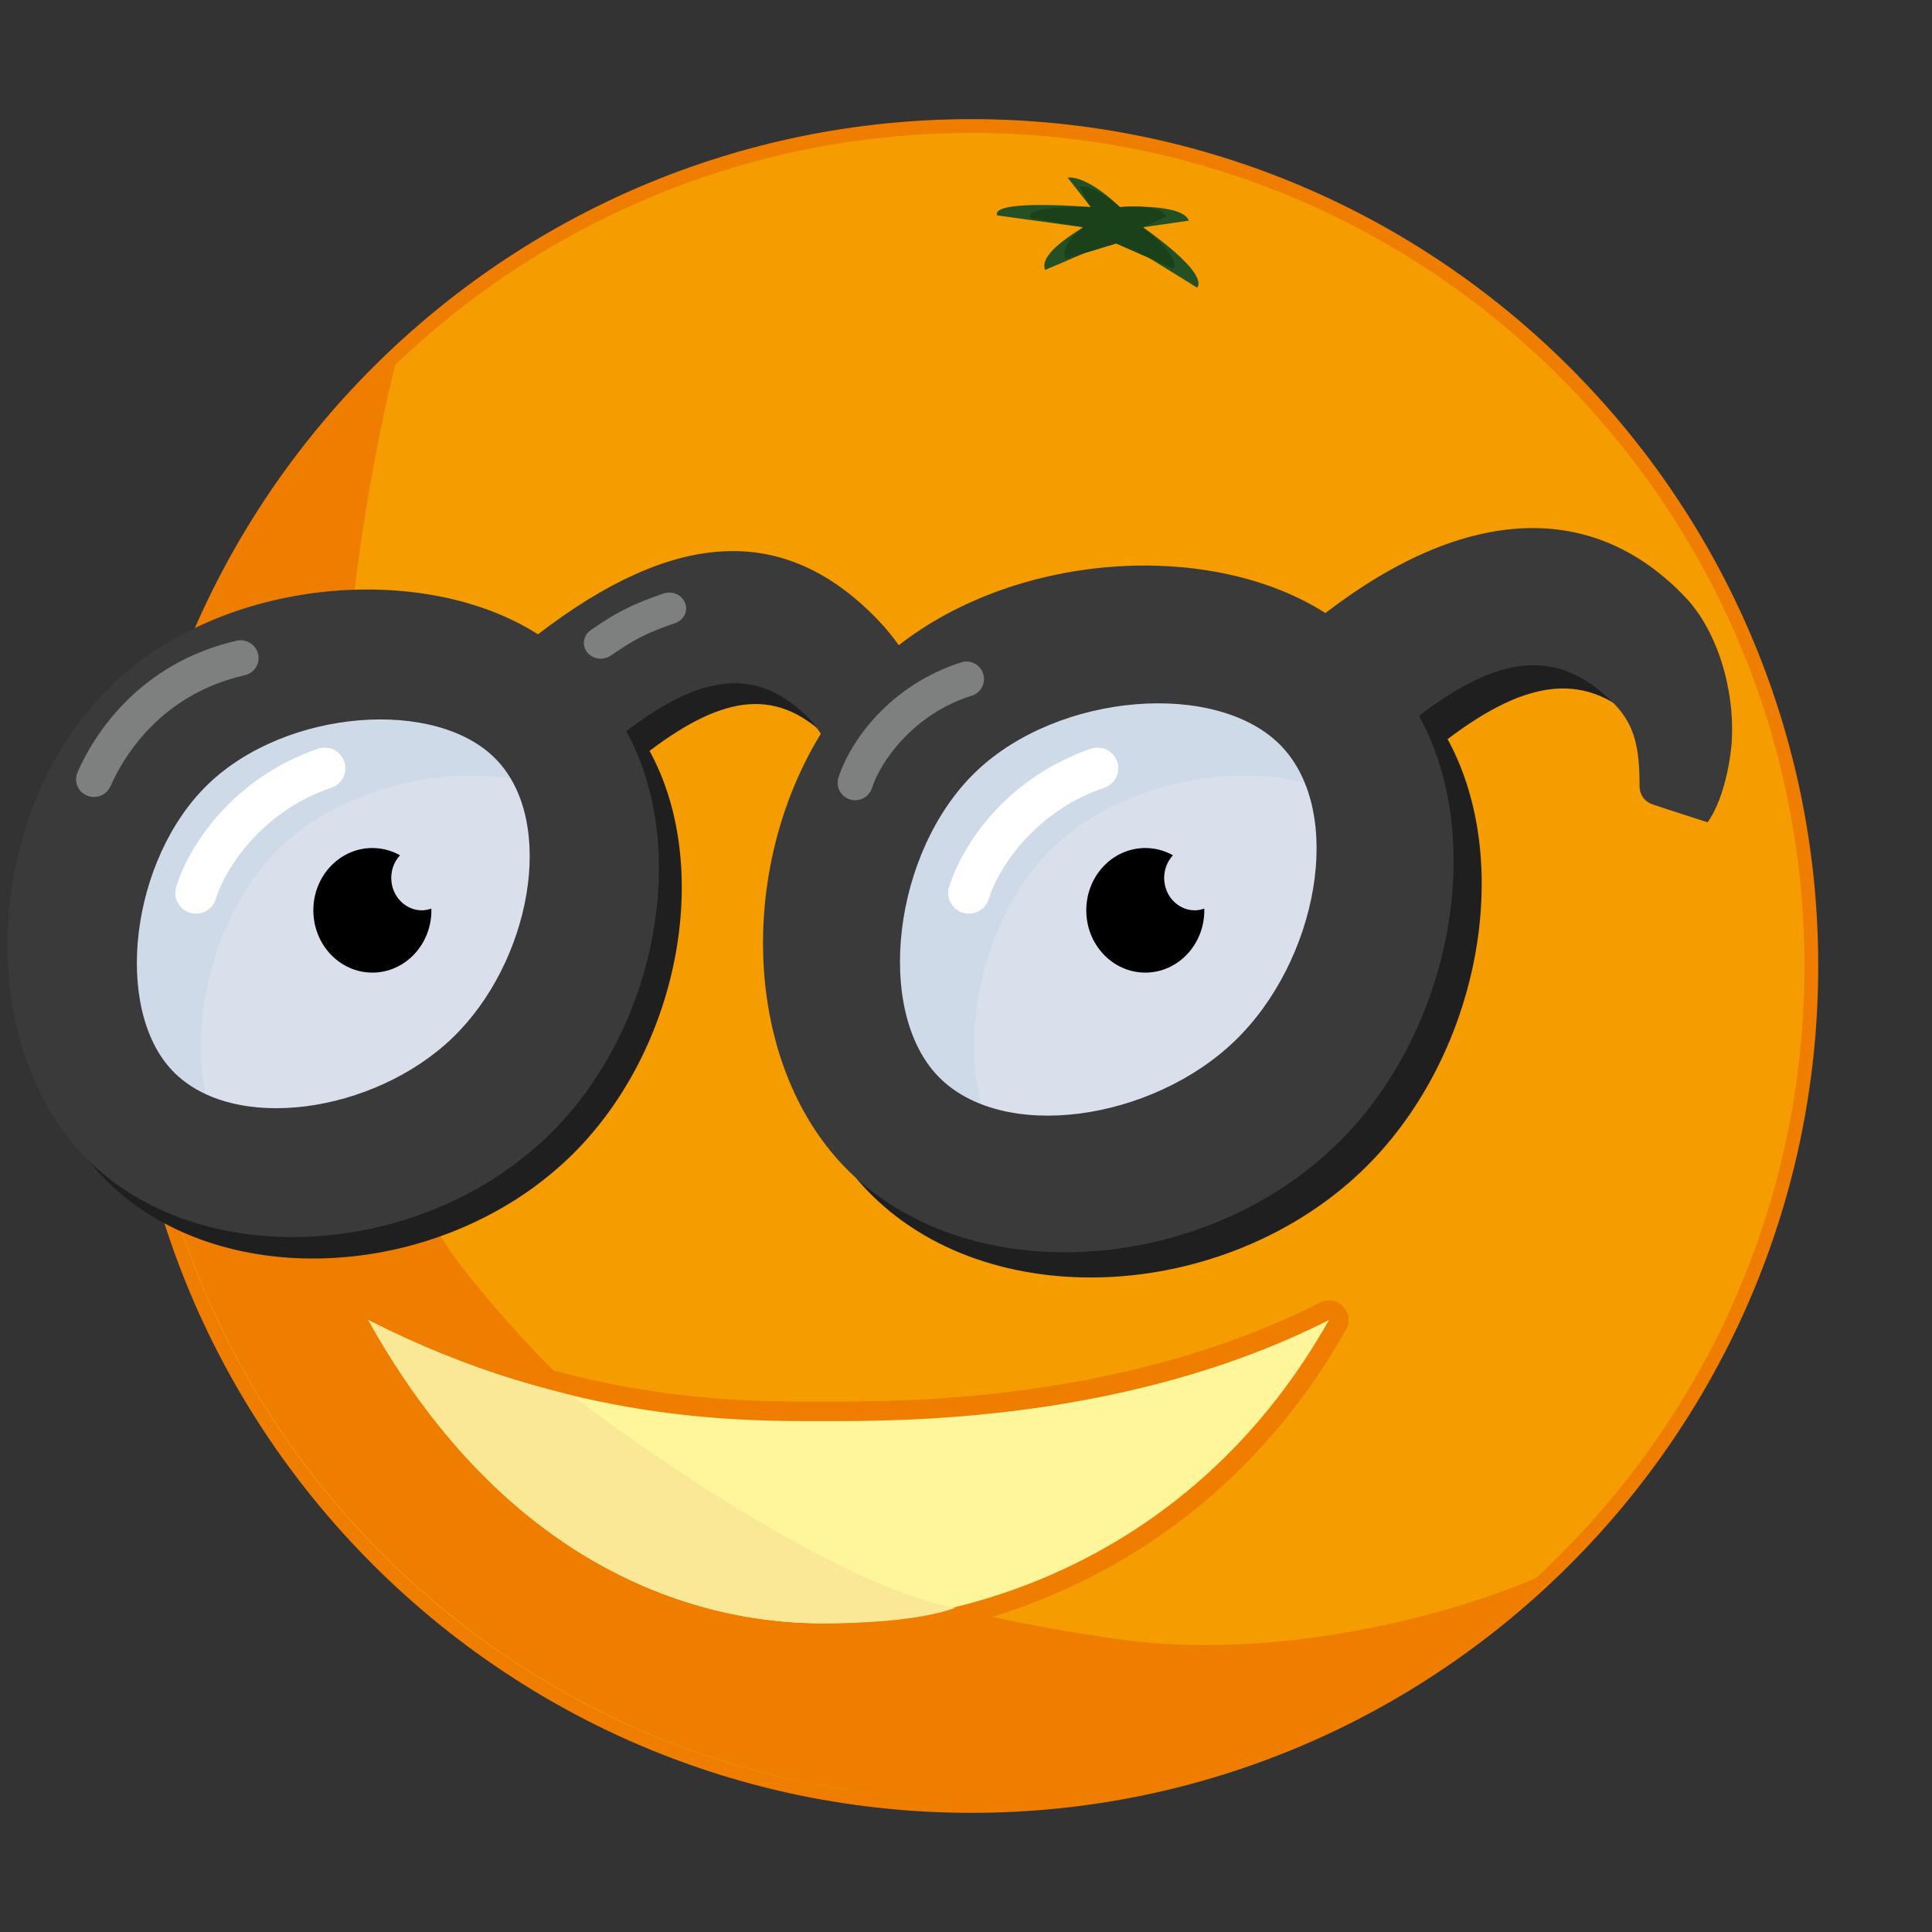 <?xml version="1.0" encoding="utf-8"?>
<!-- Generator: Adobe Illustrator 15.0.0, SVG Export Plug-In . SVG Version: 6.00 Build 0)  -->
<!DOCTYPE svg PUBLIC "-//W3C//DTD SVG 1.1//EN" "http://www.w3.org/Graphics/SVG/1.1/DTD/svg11.dtd">
<svg version="1.1" id="Layer_1" xmlns="http://www.w3.org/2000/svg" xmlns:xlink="http://www.w3.org/1999/xlink" x="0px" y="0px"
	 width="218.268px" height="218.268px" viewBox="0 0 218.268 218.268" enable-background="new 0 0 218.268 218.268"
	 xml:space="preserve">
<rect x="0" y="0" width="218.268" height="218.268" fill="#333333" stroke="none"/>
<g>
	<g>
		<path fill="#F59C00" d="M109.747,204.029c-52.426,0-94.905-42.491-94.905-94.895c0-52.417,42.484-94.896,94.905-94.896
			c52.402,0,94.89,42.488,94.89,94.896C204.636,161.539,162.154,204.029,109.747,204.029z"/>
		<path fill="#EF7D00" d="M109.747,204.807c-52.759,0-95.684-42.917-95.684-95.673c0-52.755,42.925-95.674,95.684-95.674
			c52.752,0,95.669,42.919,95.669,95.674C205.416,161.89,162.499,204.807,109.747,204.807z M109.747,15.018
			c-51.901,0-94.125,42.222-94.125,94.116c0,51.896,42.224,94.114,94.125,94.114c51.892,0,94.11-42.219,94.11-94.114
			C203.857,57.24,161.638,15.018,109.747,15.018z"/>
	</g>
	<path fill="#EF7D00" d="M125.783,185.113c-18.717-2.819-45.641-7.391-72.668-40.786c-27.029-33.397-8.29-103.81-8.29-103.81
		c-17.979,17.209-29.229,41.391-29.229,68.246c0,52.205,42.318,94.528,94.53,94.528c24.911,0,47.501-9.711,64.39-25.457
		C164.214,182.516,143.907,187.843,125.783,185.113z"/>
	<path fill="#EF7D00" d="M93.017,185.608c-12.558,0-36.188-4.601-53.346-35.409c-0.473-0.85-0.334-1.908,0.34-2.607
		c0.679-0.701,1.728-0.877,2.594-0.435c21.922,11.184,40.91,11.184,49.02,11.184h2.326c8.199,0,33.15,0,55.194-11.186
		c0.868-0.44,1.923-0.262,2.595,0.442c0.672,0.701,0.807,1.764,0.33,2.611C137.376,176.308,111.931,185.608,93.017,185.608z
		 M47.299,154.23c15.562,23.287,35.014,26.962,45.718,26.962c7.962,0,33.819-2.062,51.336-27.004
		c-21.059,8.57-42.768,8.569-50.402,8.569l-2.326,0.001C84.035,162.758,67.265,162.758,47.299,154.23z"/>
	<path fill="#1F1F1F" d="M176.23,61.857c-7.042,0.051-14.754,3.435-23.282,9.913c-12.858-8.301-34.667-7.24-48.497,3.406
		c-1.276-0.208-2.796-0.321-3.696-1.264c-10.735-11.278-21.979-11.835-37.352-0.149c-13.009-8.372-35.685-6.642-48.424,5.496
		c-0.831,0.784-1.601,1.609-2.337,2.467c-3.126,9.206-4.815,19.08-4.815,29.359c0,6.898,0.776,13.621,2.226,20.086
		c0.46,0.576,0.944,1.149,1.461,1.689c12.771,13.407,38.012,12.009,52.684-1.979c12.534-11.94,16.467-32.77,9.184-46.053
		c8.418-6.348,14.563-7.341,20.586-1.019c0.43,0.447,1.145,0.799,1.507,1.371c-9.565,15.415-8.95,37.291,2.457,49.267
		c13.555,14.204,40.305,12.726,55.864-2.103c13.286-12.671,17.461-34.764,9.744-48.84c8.922-6.74,15.794-7.978,22.186-1.281
		c0.122,0.133,0.238,0.28,0.359,0.414c-2.41-7.386-5.738-14.361-9.855-20.782L176.23,61.857z M53.447,119.607
		c-8.934,8.522-24.973,10.805-31.833,3.609c-6.755-7.085-4.729-24.082,4.204-32.613c8.941-8.511,26.02-9.729,32.773-2.625
		C65.449,95.162,62.384,111.089,53.447,119.607L53.447,119.607z M142.417,120.383c-9.489,9.038-26.491,11.466-33.776,3.829
		c-7.168-7.516-5.021-25.545,4.464-34.572c9.469-9.04,27.59-10.315,34.743-2.796C155.125,94.47,151.875,111.354,142.417,120.383z"/>
	<path fill="#1F1F1F" d="M57.512,85.162c-0.146-0.165-0.262-0.353-0.419-0.515c-7.129-7.498-25.175-6.22-34.619,2.778
		c-9.445,9.007-11.575,26.965-4.435,34.447c0.284,0.3,0.591,0.55,0.915,0.816c-6.6-7.758-4.389-25.125,4.855-33.935
		c9.065-8.645,26.057-10.145,33.699-3.593H57.512z"/>
	<path fill="#245024" d="M123.228,23.394c0,0-11.311-0.938-10.575,0.941l9.716,1.341c-1.714,1.103-4.949,3.13-4.296,4.821
		l8.24-3.527l8.946,5.536c1.254-1.791-6.139-6.83-6.139-6.83l5.198-0.75c-0.782-2.018-7.794-1.527-7.794-1.527
		s-3.527-3.545-5.914-3.339L123.228,23.394z"/>
	<path fill="#1B411B" d="M123.228,23.394c0,0-7.398-0.24-6.832,1.202l5.973,1.08c-1.184,0.904-2.498,2.277-1.995,3.577l5.729-1.735
		l6.461,2.838c0.842-1.429-3.443-4.68-3.443-4.68l2.598-1.198c-0.603-1.551-5.193-1.079-5.193-1.079s-2.93-2.568-4.611-2.343
		L123.228,23.394z"/>
	<path fill="#FFF59B" d="M93.197,160.548c-8.723,0-28.519,0.35-51.595-11.424C55.928,174.85,75.98,183.4,93.017,183.4
		c17.574,0,42.445-8.193,57.127-34.275C127.294,160.718,101.492,160.548,93.197,160.548L93.197,160.548z"/>
	<path fill="#FAE897" d="M93.017,183.4c7.111,0,12.08-0.733,14.895-1.743c-11.143-2.074-29.589-13.669-43.328-24.021
		c-4.418-1.164-12.373-3.007-22.981-8.511C55.928,174.85,75.98,183.4,93.017,183.4z"/>
	<path fill="#D9DFEB" d="M141.915,119.49c-9.863,9.4-27.531,11.915-35.091,3.979c-7.438-7.803-5.219-26.545,4.645-35.935
		c9.842-9.388,28.667-10.72,36.107-2.899C155.134,92.567,151.767,110.102,141.915,119.49L141.915,119.49z"/>
	<path fill="#CFDAE9" d="M119.095,95.621c7.826-7.461,21.32-9.83,30.264-6.553c-0.68-2.018-1.699-3.818-3.1-5.288
		c-7.439-7.823-26.267-6.489-36.105,2.896c-9.863,9.396-12.078,28.133-4.646,35.937c1.551,1.624,3.534,2.784,5.783,3.569
		C108.12,117.084,111.072,103.259,119.095,95.621L119.095,95.621z"/>
	<path d="M134.988,102.844c-1.915,0-3.465-1.641-3.465-3.661c0-0.997,0.379-1.897,0.992-2.558c-0.932-0.522-1.996-0.82-3.125-0.82
		c-3.682,0-6.668,3.148-6.668,7.035c0,3.89,2.986,7.041,6.668,7.041s6.669-3.151,6.669-7.041c0-0.062-0.009-0.125-0.011-0.189
		C135.711,102.765,135.362,102.844,134.988,102.844z"/>
	<path fill="#FFFFFF" d="M108.787,103.117c0.217,0.068,0.452,0.104,0.685,0.104c0.986,0,1.923-0.646,2.231-1.654
		c1.02-3.459,5.289-9.984,13.065-12.572c1.208-0.414,1.864-1.73,1.45-2.949c-0.414-1.226-1.745-1.871-2.969-1.461
		c-9.516,3.274-14.509,10.77-16.029,15.615C106.845,101.433,107.537,102.742,108.787,103.117L108.787,103.117z"/>
	<path fill="#D9DFEB" d="M54.593,119.49c-9.863,9.4-27.531,11.915-35.092,3.979c-7.437-7.803-5.219-26.545,4.645-35.935
		c9.842-9.388,28.668-10.72,36.108-2.899C67.813,92.567,64.445,110.102,54.593,119.49L54.593,119.49z"/>
	<path fill="#CFDAE9" d="M31.774,95.621c7.826-7.461,21.32-9.83,30.265-6.553c-0.682-2.018-1.7-3.818-3.101-5.288
		c-7.44-7.823-26.267-6.489-36.106,2.896c-9.862,9.396-12.077,28.133-4.645,35.937c1.551,1.624,3.533,2.784,5.783,3.569
		C20.798,117.084,23.751,103.259,31.774,95.621L31.774,95.621z"/>
	<path d="M47.667,102.844c-1.915,0-3.466-1.641-3.466-3.661c0-0.997,0.379-1.897,0.992-2.558c-0.932-0.522-1.994-0.82-3.124-0.82
		c-3.681,0-6.669,3.148-6.669,7.035c0,3.89,2.988,7.041,6.669,7.041c3.682,0,6.669-3.151,6.669-7.041
		c0-0.062-0.01-0.125-0.012-0.189C48.39,102.765,48.041,102.844,47.667,102.844z"/>
	<path fill="#FFFFFF" d="M21.464,103.117c0.217,0.068,0.453,0.104,0.686,0.104c0.986,0,1.924-0.646,2.23-1.654
		c1.02-3.459,5.291-9.984,13.066-12.572c1.209-0.414,1.865-1.73,1.451-2.949c-0.415-1.226-1.746-1.871-2.969-1.461
		c-9.518,3.274-14.51,10.77-16.029,15.615C19.523,101.433,20.215,102.742,21.464,103.117L21.464,103.117z"/>
	<path fill="#3A3A3A" d="M70.751,82.608c8.326-6.351,14.766-7.544,20.773-1.301c0.436,0.459,0.832,1.008,1.208,1.592
		c-9.413,15.354-8.746,37.046,2.639,48.88c13.526,14.058,40.1,12.462,55.488-2.348c13.144-12.645,17.185-34.616,9.448-48.56
		c8.83-6.736,15.584-7.929,22.035-1.38c2.33,2.369,2.881,4.968,2.889,9.195c0,0-0.149,1.619,1.461,2.183
		c1.338,0.467,6.223,2.029,6.223,2.029c1.614-2.226,2.498-6.202,2.713-8.909c0.436-6.088-1.664-12.738-5.159-16.443
		c-10.263-10.885-24.592-10.674-40.731,1.715c-12.832-8.188-34.507-7.024-48.197,3.63c-0.69-0.957-1.445-1.908-2.346-2.844
		C88.478,58.891,76,59.979,60.775,71.661c-12.943-8.26-35.473-6.434-48.066,5.68C-1.797,91.308-3.15,117.439,9.517,130.614
		c12.759,13.253,37.812,11.748,52.326-2.215C74.234,116.476,78.052,95.763,70.751,82.608z M144.742,84.271
		c7.26,7.541,4.119,24.319-5.254,33.34s-26.259,11.512-33.518,3.966c-7.158-7.438-5.117-25.352,4.259-34.372
		C119.601,78.186,137.587,76.827,144.742,84.271z M19.509,120.994c-6.75-7.015-4.818-23.906,4.016-32.416
		c8.846-8.499,25.807-9.783,32.547-2.764c6.848,7.106,3.882,22.94-4.959,31.444C42.277,125.758,26.355,128.107,19.509,120.994z"/>
	<path fill="#7E7F7F" d="M9.802,89.867c-1.025-0.435-1.488-1.612-1.038-2.627c1.771-4.067,6.806-12.275,17.964-14.856
		c1.082-0.241,2.178,0.428,2.438,1.506c0.238,1.077-0.432,2.154-1.525,2.395c-9.442,2.164-13.619,9.081-15.168,12.551v0.007
		c-0.344,0.764-1.102,1.212-1.898,1.195C10.314,90.039,10.052,89.983,9.802,89.867L9.802,89.867z M95.999,90.306
		c0.196,0.065,0.381,0.098,0.572,0.103c0.849,0.017,1.646-0.514,1.933-1.357c0.921-2.933,4.652-8.394,11.289-10.456
		c1.034-0.328,1.606-1.443,1.279-2.479c-0.326-1.047-1.441-1.625-2.483-1.286c-8.13,2.616-12.509,8.894-13.853,12.982
		C94.379,88.852,94.949,89.966,95.999,90.306L95.999,90.306z M66.335,73.692c-0.627-0.788-0.45-1.9,0.391-2.492
		c2.598-1.815,4.646-2.958,8.247-4.149c0.991-0.328,2.076,0.15,2.433,1.078c0.355,0.925-0.154,1.944-1.144,2.271
		c-3.347,1.147-4.759,1.939-7.257,3.67c-0.353,0.239-0.768,0.357-1.18,0.35c-0.566-0.016-1.123-0.263-1.488-0.727H66.335z"/>
</g>
</svg>

